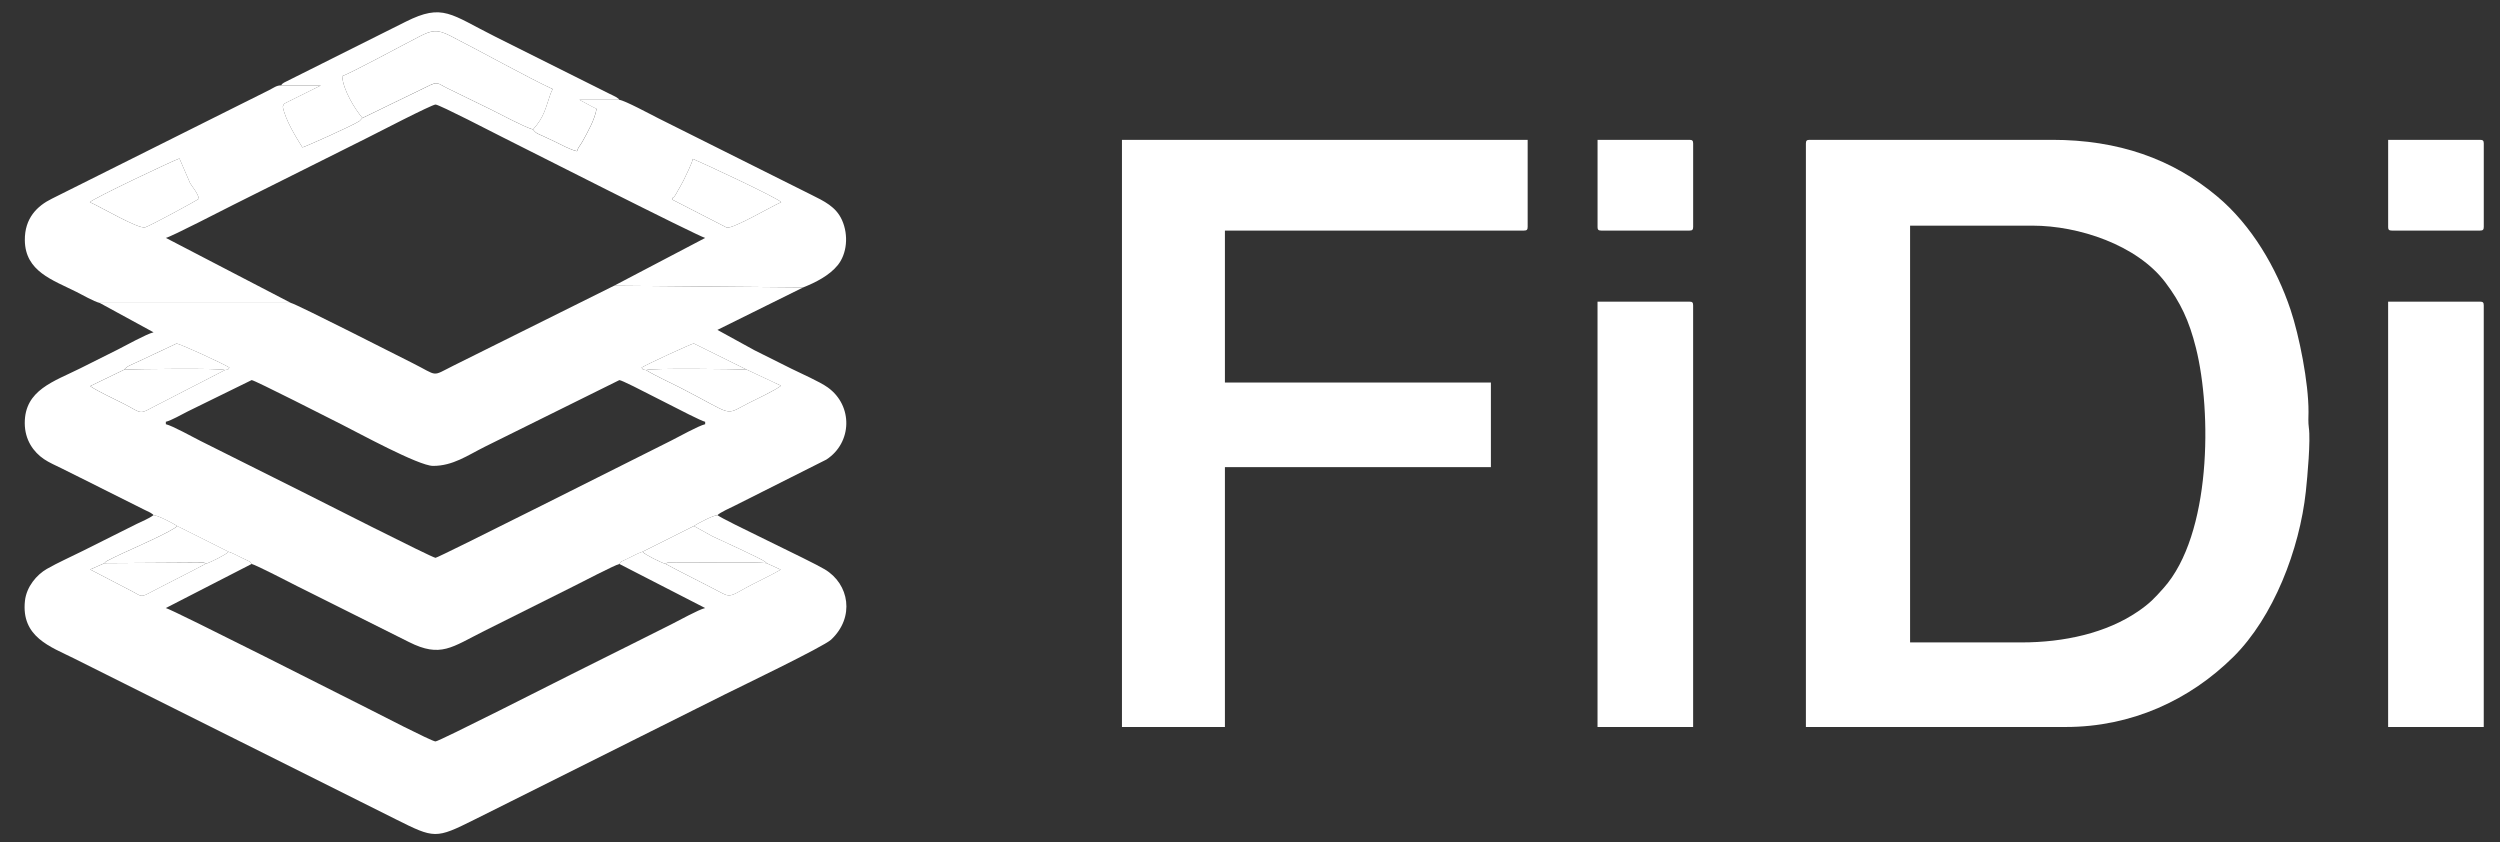 <svg width="92" height="31" viewBox="0 0 92 31" fill="none" xmlns="http://www.w3.org/2000/svg">
<rect x="0" y="0" width="92" height="31" fill="#333333" stroke="none"/>
<g id="_2335873818032">
<path id="Vector" fill-rule="evenodd" clip-rule="evenodd" d="M74.396 23.641H70.291V8.304H74.802C76.478 8.304 78.645 9.005 79.694 10.404C80.241 11.132 80.558 11.793 80.811 12.805C81.4 15.158 81.379 19.675 79.617 21.644C79.293 22.006 79.121 22.199 78.673 22.504C77.511 23.297 75.958 23.641 74.396 23.641ZM66.457 5.282V26.753H76.021C78.431 26.753 80.576 25.77 82.19 24.171C83.662 22.711 84.624 20.227 84.855 18.085C84.914 17.534 85.034 16.211 84.965 15.735C84.938 15.549 84.951 15.35 84.953 15.16C84.959 14.084 84.609 12.342 84.293 11.399C83.775 9.853 82.858 8.29 81.601 7.235C79.938 5.836 77.934 5.146 75.524 5.146H66.593C66.489 5.146 66.457 5.178 66.457 5.282Z" fill="white"/>
<path id="Vector_2" fill-rule="evenodd" clip-rule="evenodd" d="M6.103 15.521C6.302 15.475 6.693 15.248 6.9 15.145L9.261 13.987C9.365 13.987 12.214 15.441 12.553 15.61C13.16 15.914 15.407 17.145 15.936 17.145C16.668 17.145 17.198 16.762 17.846 16.438L22.792 13.988C22.962 13.988 25.65 15.452 25.95 15.522V15.611C25.702 15.669 24.982 16.073 24.702 16.213C23.399 16.863 16.128 20.528 16.027 20.528C15.908 20.528 11.587 18.331 11.08 18.078L7.381 16.228C7.097 16.086 6.354 15.67 6.103 15.611V15.522V15.521ZM27.483 13.605L28.742 14.195C28.454 14.405 27.89 14.657 27.524 14.845C26.623 15.309 27.055 15.303 25.009 14.255C24.614 14.053 24.116 13.831 23.778 13.62C23.625 13.586 23.711 13.651 23.608 13.53C23.793 13.408 25.473 12.637 25.531 12.64L27.484 13.606L27.483 13.605ZM8.275 13.619L5.818 14.884C5.068 15.27 5.298 15.242 4.558 14.861C4.192 14.672 3.605 14.408 3.318 14.209L4.569 13.605C4.667 13.472 4.849 13.418 5.04 13.327L6.493 12.644C6.58 12.629 8.234 13.39 8.444 13.529C8.335 13.657 8.425 13.583 8.274 13.619H8.275ZM10.704 11.147H3.667L5.651 12.229C5.393 12.288 4.608 12.727 4.312 12.875C3.844 13.109 3.428 13.317 2.959 13.552C1.978 14.042 0.911 14.349 0.911 15.567C0.911 16.194 1.236 16.636 1.617 16.895C1.809 17.026 2.063 17.134 2.268 17.236C2.501 17.352 2.714 17.459 2.96 17.581L4.975 18.589C5.088 18.646 5.181 18.693 5.306 18.755C5.381 18.791 5.417 18.805 5.488 18.843C5.555 18.879 5.525 18.86 5.575 18.894C5.635 18.934 5.612 18.917 5.653 18.958C5.839 18.979 6.358 19.252 6.521 19.359L8.411 20.306C8.583 20.364 8.701 20.431 8.87 20.515C8.948 20.553 9.015 20.582 9.083 20.617C9.236 20.696 9.184 20.643 9.262 20.755C9.445 20.799 10.669 21.437 10.93 21.568L15.05 23.627C16.217 24.215 16.624 23.818 17.817 23.221L21.124 21.567C21.395 21.432 22.61 20.798 22.792 20.754C22.87 20.642 22.818 20.695 22.971 20.616C23.04 20.58 23.106 20.552 23.184 20.514C23.353 20.43 23.471 20.363 23.643 20.305L25.533 19.358C25.695 19.251 26.215 18.978 26.401 18.957C26.508 18.853 26.883 18.686 27.048 18.604L30.409 16.913C31.363 16.294 31.397 14.928 30.463 14.258C30.157 14.039 29.509 13.761 29.123 13.568C28.654 13.334 28.238 13.126 27.77 12.892L26.401 12.14L29.559 10.576L22.598 10.515L16.674 13.462C15.857 13.871 16.15 13.846 15.171 13.356C14.784 13.163 10.92 11.195 10.706 11.148L10.704 11.147Z" fill="white"/>
<path id="Vector_3" fill-rule="evenodd" clip-rule="evenodd" d="M41.288 26.753H45.077V17.191H54.865V14.078H45.077V8.485H56.083C56.187 8.485 56.218 8.453 56.218 8.349V5.146H41.288V26.753Z" fill="white"/>
<path id="Vector_4" fill-rule="evenodd" clip-rule="evenodd" d="M26.402 18.956C26.216 18.977 25.697 19.25 25.534 19.357L26.212 19.733C26.467 19.857 27.998 20.547 28.156 20.672C28.163 20.677 28.178 20.705 28.182 20.698C28.186 20.689 28.2 20.715 28.208 20.724L28.73 20.963C28.415 21.144 28.018 21.335 27.663 21.517C26.995 21.859 26.921 22.011 26.59 21.837C25.869 21.455 25.158 21.11 24.489 20.749C24.333 20.71 23.718 20.403 23.642 20.303C23.47 20.361 23.352 20.428 23.183 20.512C23.105 20.55 23.039 20.579 22.97 20.614C22.817 20.693 22.869 20.64 22.791 20.753L25.95 22.376C25.702 22.434 24.982 22.838 24.702 22.977C24.275 23.19 23.883 23.387 23.469 23.595C22.644 24.006 21.84 24.409 21.003 24.827C20.5 25.079 16.155 27.285 16.027 27.285C15.89 27.285 13.838 26.222 13.546 26.076C12.979 25.792 6.362 22.437 6.102 22.376L9.261 20.753C9.183 20.64 9.235 20.693 9.082 20.614C9.014 20.578 8.947 20.55 8.869 20.512C8.7 20.428 8.582 20.361 8.41 20.303C8.334 20.403 7.719 20.71 7.563 20.749C6.894 21.11 6.184 21.455 5.462 21.837C5.178 21.987 5.177 21.926 4.897 21.778L3.319 20.957L3.845 20.724C3.884 20.677 3.868 20.691 3.924 20.648L4.197 20.51C4.318 20.453 4.42 20.405 4.532 20.352C4.783 20.234 6.398 19.527 6.519 19.356C6.357 19.249 5.837 18.976 5.651 18.955C5.473 19.089 5.252 19.17 5.034 19.279C4.796 19.398 4.611 19.491 4.372 19.61C3.913 19.84 3.508 20.042 3.049 20.272C2.61 20.492 2.134 20.702 1.726 20.935C1.352 21.149 0.975 21.589 0.918 22.111C0.772 23.449 1.868 23.801 2.718 24.227L14.566 30.15C15.991 30.863 16.033 30.874 17.453 30.165C17.909 29.937 18.332 29.725 18.776 29.504L26.685 25.549C27.172 25.306 30.304 23.801 30.584 23.54C31.465 22.715 31.257 21.492 30.351 20.952C29.778 20.61 26.667 19.159 26.399 18.956H26.402Z" fill="white"/>
<path id="Vector_5" fill-rule="evenodd" clip-rule="evenodd" d="M25.496 5.847C25.769 5.956 28.61 7.277 28.748 7.441C28.395 7.588 26.983 8.426 26.744 8.375L24.737 7.344C24.799 7.16 24.726 7.364 24.841 7.197C24.888 7.13 24.901 7.095 24.94 7.025C25.022 6.878 25.069 6.809 25.15 6.648C25.222 6.502 25.481 5.976 25.496 5.847ZM3.308 7.441C3.423 7.303 6.39 5.9 6.603 5.832L6.994 6.738C7.053 6.846 7.269 7.084 7.321 7.312C7.199 7.404 5.532 8.306 5.343 8.365C5.099 8.442 3.667 7.592 3.307 7.441H3.308ZM13.337 4.341L13.239 4.446C13.231 4.452 13.22 4.459 13.212 4.465C12.957 4.631 11.26 5.39 11.129 5.425C10.893 5.05 10.503 4.418 10.407 3.93C10.474 3.777 10.402 3.856 10.583 3.753L11.81 3.143H10.345C10.183 3.137 10.062 3.236 9.909 3.313C9.754 3.391 9.63 3.452 9.488 3.524C9.205 3.665 8.942 3.797 8.646 3.944L1.909 7.312C1.371 7.577 0.903 8.027 0.914 8.847C0.929 9.988 1.933 10.301 2.811 10.741C3.019 10.845 3.457 11.096 3.668 11.148H10.706L6.104 8.755C6.315 8.706 8.231 7.714 8.585 7.538C9.41 7.126 10.214 6.724 11.051 6.305C11.891 5.885 12.677 5.492 13.517 5.072C13.827 4.917 15.89 3.847 16.028 3.847C16.164 3.847 18.215 4.91 18.509 5.057C19.076 5.341 25.692 8.696 25.951 8.756L22.598 10.515L29.559 10.576C30.014 10.396 30.524 10.136 30.83 9.757C31.163 9.345 31.238 8.663 30.985 8.098C30.763 7.603 30.325 7.402 29.846 7.162C29.36 6.919 28.906 6.693 28.433 6.456L24.223 4.351C23.98 4.229 22.974 3.687 22.795 3.676H21.325C21.425 3.731 21.51 3.771 21.622 3.834C21.749 3.907 21.84 3.952 21.955 4.007C21.884 4.417 21.63 4.857 21.43 5.22C21.354 5.355 21.274 5.426 21.235 5.565C21.012 5.525 20.613 5.306 20.401 5.205C20.269 5.141 20.148 5.086 20.004 5.018C19.814 4.93 19.726 4.919 19.617 4.768C19.22 4.642 18.49 4.238 18.058 4.027C17.541 3.774 17.026 3.525 16.486 3.26C16.055 3.048 16.134 2.982 15.695 3.2L13.339 4.344L13.337 4.341Z" fill="white"/>
<path id="Vector_6" fill-rule="evenodd" clip-rule="evenodd" d="M58.789 26.753H62.307V11.236C62.307 11.132 62.276 11.101 62.172 11.101H58.789V26.753Z" fill="white"/>
<path id="Vector_7" fill-rule="evenodd" clip-rule="evenodd" d="M87.883 26.753H91.402V11.236C91.402 11.132 91.37 11.101 91.266 11.101H87.883V26.753Z" fill="white"/>
<path id="Vector_8" fill-rule="evenodd" clip-rule="evenodd" d="M10.344 3.142H11.809L10.582 3.752C10.4 3.855 10.473 3.777 10.406 3.929C10.502 4.417 10.892 5.049 11.128 5.424C11.259 5.389 12.957 4.63 13.211 4.464C13.219 4.458 13.231 4.451 13.239 4.445L13.336 4.34C13.056 4.005 12.634 3.328 12.591 2.803C12.957 2.668 14.799 1.669 15.436 1.342C15.883 1.112 16.085 1.07 16.559 1.311C17.619 1.85 19.471 2.88 20.338 3.277L20.265 3.435C20.08 3.957 20.033 4.305 19.615 4.764C19.724 4.914 19.812 4.925 20.002 5.014C20.146 5.082 20.267 5.139 20.399 5.201C20.611 5.302 21.01 5.522 21.233 5.561C21.272 5.422 21.352 5.351 21.428 5.216C21.629 4.854 21.882 4.413 21.953 4.003C21.838 3.948 21.747 3.903 21.62 3.831C21.509 3.767 21.424 3.728 21.323 3.672H22.793C22.737 3.608 22.787 3.654 22.715 3.602C22.665 3.565 22.702 3.588 22.629 3.549C22.561 3.511 22.52 3.497 22.447 3.46L18.237 1.355C16.576 0.525 16.303 0.112 14.93 0.799L10.45 3.041C10.37 3.098 10.4 3.068 10.344 3.141V3.142Z" fill="white"/>
<path id="Vector_9" fill-rule="evenodd" clip-rule="evenodd" d="M13.337 4.341L15.693 3.197C16.131 2.979 16.052 3.045 16.484 3.257C17.025 3.523 17.538 3.771 18.056 4.024C18.488 4.236 19.218 4.639 19.615 4.765C20.034 4.306 20.081 3.958 20.265 3.436L20.338 3.278C19.471 2.88 17.619 1.851 16.559 1.312C16.085 1.071 15.884 1.113 15.436 1.343C14.798 1.67 12.957 2.669 12.591 2.804C12.634 3.329 13.056 4.006 13.336 4.341H13.337Z" fill="white"/>
<path id="Vector_10" fill-rule="evenodd" clip-rule="evenodd" d="M58.789 8.349C58.789 8.453 58.821 8.485 58.925 8.485H62.173C62.277 8.485 62.308 8.453 62.308 8.349V5.282C62.308 5.178 62.277 5.146 62.173 5.146H58.79V8.349H58.789Z" fill="white"/>
<path id="Vector_11" fill-rule="evenodd" clip-rule="evenodd" d="M87.883 8.349C87.883 8.453 87.915 8.485 88.019 8.485H91.267C91.371 8.485 91.403 8.453 91.403 8.349V5.282C91.403 5.178 91.371 5.146 91.267 5.146H87.884V8.349H87.883Z" fill="white"/>
<path id="Vector_12" fill-rule="evenodd" clip-rule="evenodd" d="M3.308 7.441C3.668 7.592 5.099 8.442 5.344 8.365C5.533 8.306 7.199 7.404 7.322 7.312C7.27 7.084 7.054 6.845 6.995 6.738L6.604 5.832C6.391 5.9 3.424 7.303 3.308 7.441H3.308Z" fill="white"/>
<path id="Vector_13" fill-rule="evenodd" clip-rule="evenodd" d="M25.496 5.847C25.481 5.976 25.222 6.502 25.15 6.648C25.069 6.809 25.023 6.877 24.94 7.025C24.902 7.095 24.888 7.13 24.841 7.197C24.726 7.364 24.799 7.16 24.737 7.344L26.744 8.375C26.983 8.426 28.396 7.588 28.748 7.441C28.61 7.277 25.769 5.956 25.496 5.847Z" fill="white"/>
<path id="Vector_14" fill-rule="evenodd" clip-rule="evenodd" d="M27.484 13.605C27.085 13.579 23.906 13.542 23.779 13.619C24.116 13.83 24.615 14.052 25.01 14.254C27.057 15.303 26.624 15.309 27.525 14.844C27.891 14.656 28.455 14.403 28.743 14.194L27.484 13.604V13.605Z" fill="white"/>
<path id="Vector_15" fill-rule="evenodd" clip-rule="evenodd" d="M8.276 13.619C8.149 13.542 4.971 13.579 4.571 13.605L3.32 14.209C3.607 14.408 4.194 14.672 4.56 14.861C5.3 15.243 5.07 15.27 5.82 14.884L8.277 13.619H8.276Z" fill="white"/>
<path id="Vector_16" fill-rule="evenodd" clip-rule="evenodd" d="M3.846 20.724L7.372 20.702C7.539 20.709 7.488 20.679 7.565 20.749C7.721 20.71 8.336 20.403 8.412 20.303L6.522 19.356C6.401 19.527 4.786 20.234 4.535 20.352C4.422 20.405 4.321 20.454 4.2 20.51L3.927 20.648C3.871 20.69 3.887 20.675 3.847 20.724H3.846Z" fill="white"/>
<path id="Vector_17" fill-rule="evenodd" clip-rule="evenodd" d="M23.644 20.304C23.72 20.404 24.335 20.711 24.491 20.75C24.572 20.677 24.607 20.703 24.867 20.705C25.65 20.713 27.754 20.666 28.209 20.724C28.201 20.714 28.188 20.688 28.183 20.698C28.178 20.706 28.163 20.677 28.157 20.672C27.999 20.547 26.468 19.857 26.213 19.733L25.535 19.357L23.645 20.304H23.644Z" fill="white"/>
<path id="Vector_18" fill-rule="evenodd" clip-rule="evenodd" d="M28.209 20.724C27.754 20.666 25.649 20.713 24.867 20.705C24.607 20.703 24.572 20.677 24.491 20.75C25.16 21.111 25.87 21.456 26.592 21.838C26.923 22.012 26.997 21.86 27.665 21.518C28.02 21.336 28.416 21.145 28.732 20.964L28.21 20.725L28.209 20.724Z" fill="white"/>
<path id="Vector_19" fill-rule="evenodd" clip-rule="evenodd" d="M7.564 20.75C7.487 20.679 7.539 20.71 7.371 20.703L3.845 20.725L3.32 20.958L4.898 21.779C5.178 21.927 5.179 21.988 5.463 21.838C6.184 21.456 6.895 21.111 7.564 20.75Z" fill="white"/>
<path id="Vector_20" fill-rule="evenodd" clip-rule="evenodd" d="M4.571 13.605C4.971 13.579 8.149 13.542 8.276 13.619C8.427 13.583 8.337 13.657 8.446 13.529C8.236 13.39 6.582 12.629 6.495 12.644L5.042 13.327C4.851 13.417 4.67 13.472 4.571 13.605Z" fill="white"/>
<path id="Vector_21" fill-rule="evenodd" clip-rule="evenodd" d="M23.779 13.619C23.906 13.542 27.085 13.579 27.484 13.605L25.531 12.639C25.473 12.636 23.793 13.407 23.608 13.529C23.711 13.65 23.626 13.585 23.778 13.619H23.779Z" fill="white"/>
</g>
</svg>
